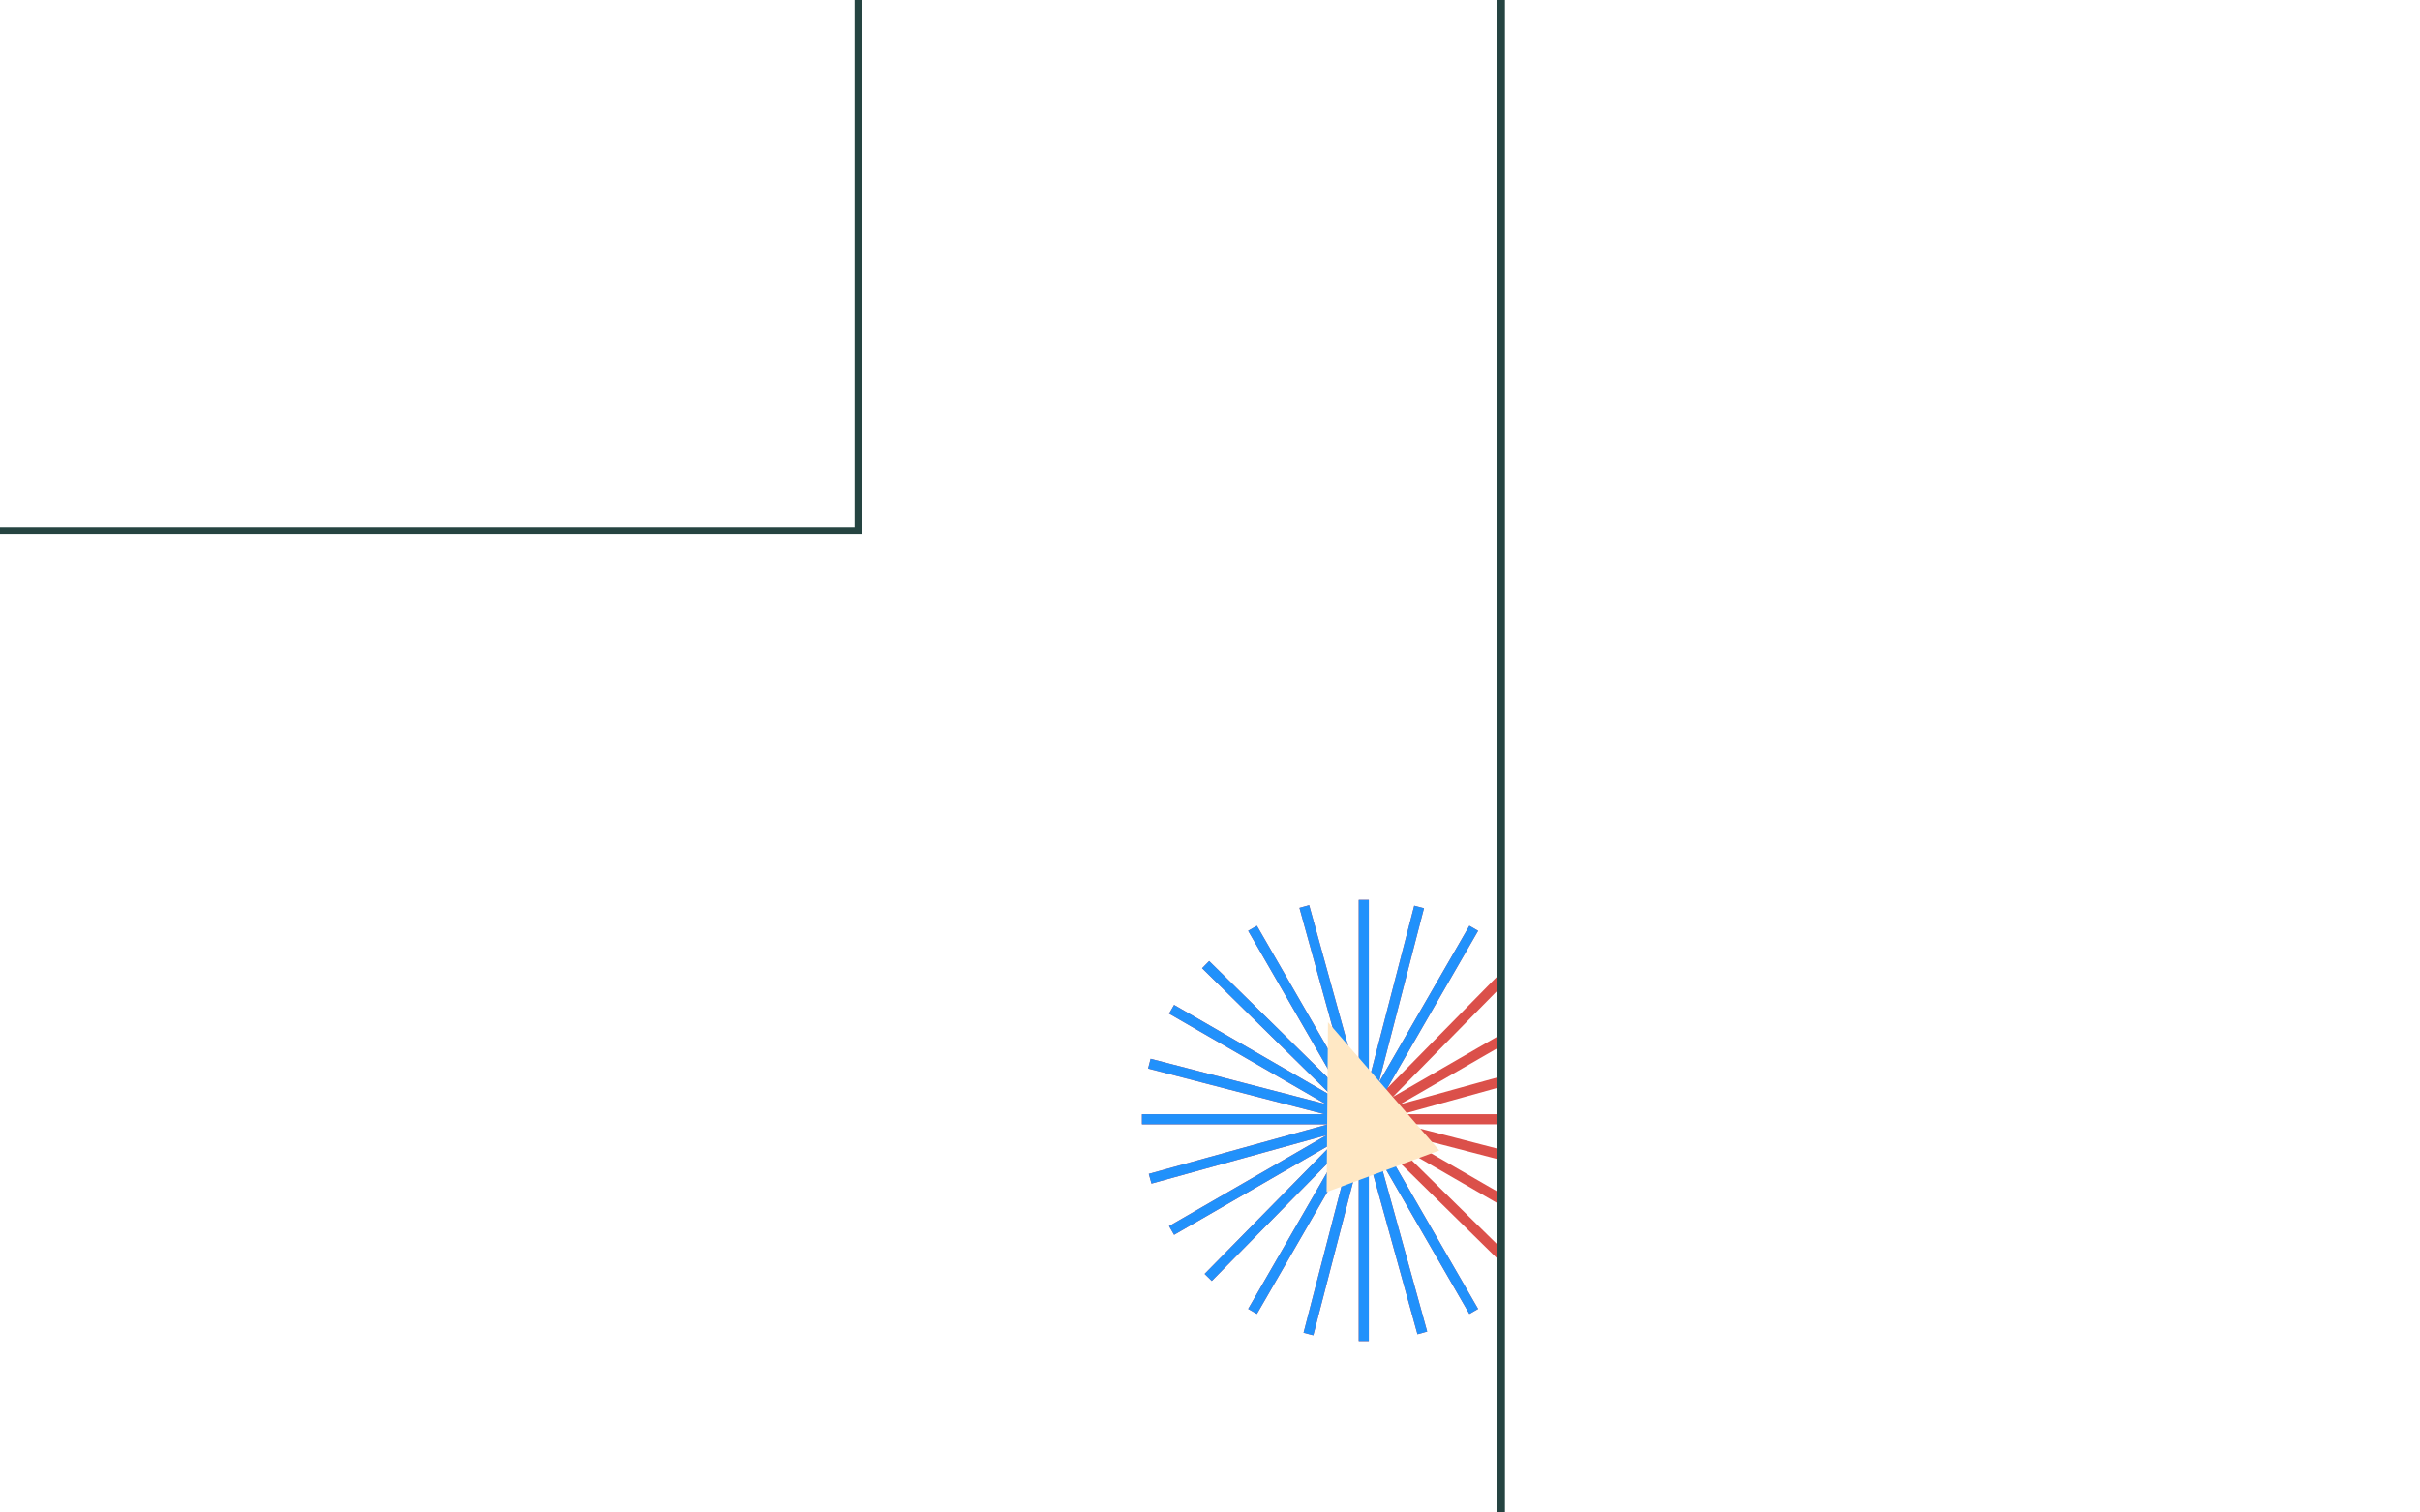 <svg width="960" height="600" viewBox="0 0 960 600" fill="none" xmlns="http://www.w3.org/2000/svg">
<g clip-path="url(#clip0_207_1273)">
<path fill-rule="evenodd" clip-rule="evenodd" d="M594 387.281L550.302 431.704L586.357 369.256L584.625 368.256L584.625 368.256L582.893 367.257L546.95 429.511L564.886 360.3L562.95 359.798L561.014 359.296L543 428.809V357H541H539V430.119L519.34 359.091L517.412 359.625L538.788 436.852L538.787 436.85L517.412 359.626L515.484 360.159L534.801 429.946L498.607 367.256L496.875 368.256L536.836 437.471L536.835 437.47L496.875 368.257L495.143 369.257L531.49 432.212L479.665 381.234L478.263 382.66L478.263 382.66L476.861 384.086L528.469 434.85L465.756 398.643L464.756 400.375L464.756 400.375L463.757 402.107L525.959 438.02L456.441 420.005L455.939 421.941L455.438 423.877L525.373 442H453V444V446H526.803L455.717 465.676L456.25 467.604L533.183 446.309L533.182 446.31L456.251 467.604L456.785 469.532L526.277 450.296L463.756 486.393L464.756 488.125L533.961 448.17L533.962 448.169L464.757 488.125L465.757 489.857L529.039 453.321L477.859 505.351L479.285 506.753L479.286 506.753L480.711 508.155L531.15 456.879L495.143 519.244L496.875 520.244L496.875 520.244L498.607 521.243L535.692 457.01L517.114 528.7L519.05 529.202L520.986 529.704L539 460.191V532H541H543V459.567L562.302 529.299L564.229 528.766L543.042 452.22L543.042 452.221L564.23 528.765L566.157 528.231L547.029 459.126L582.893 521.244L584.625 520.244L544.902 451.442L544.902 451.44L584.625 520.243L586.357 519.243L549.678 455.713L594 499.311V493.701L553.643 454.003L594 477.303V472.685L553.458 449.278L594 459.784V455.652L556.754 446H594V442H556.25L594 431.551V429.476L548.753 442H548.751L594 429.475V427.4L555.457 438.069L594 415.816V413.506L547.773 440.195L547.772 440.196L594 413.506V411.196L552.539 435.134L594 392.984V387.281Z" fill="#DB504A"/>
<path d="M543 357V428.809L561.014 359.296L564.886 360.3L546.95 429.511L582.893 367.257L584.625 368.256L586.357 369.256L550.302 431.704L548 436L553.5 450.296L549.678 455.713L586.357 519.243L584.625 520.243L582.893 521.244L547.029 459.126L566.157 528.231L564.23 528.765L562.302 529.299L543 459.567V532H539V460.191L520.986 529.704L517.114 528.7L535.692 457.01L498.607 521.243L496.875 520.244L495.143 519.244L531.15 456.879L480.711 508.155L479.286 506.753L477.859 505.351L529.039 453.321L465.757 489.857L464.757 488.125L463.756 486.393L526.277 450.296L456.785 469.532L456.251 467.604L455.717 465.676L526.803 446H453V442H525.373L455.438 423.877L456.441 420.005L525.959 438.02L463.757 402.107L464.756 400.375L465.756 398.643L528.469 434.85L476.861 384.086L478.263 382.66L479.665 381.234L531.49 432.212L495.143 369.257L496.875 368.257L498.607 367.256L534.801 429.946L515.484 360.159L517.412 359.626L519.34 359.091L539 430.119V357H543Z" fill="#2191FB"/>
<rect x="-101.5" y="-41.5" width="442" height="252" stroke="#254441" stroke-width="3"/>
<rect x="595.5" y="-95.5" width="411" height="783" stroke="#254441" stroke-width="3"/>
<path d="M526.8 405.518L570.949 456.382L526.261 472.867L526.8 405.518Z" fill="#FFE8C5"/>
</g>
<defs>
<clipPath id="clip0_207_1273">
<rect width="960" height="600" fill="white"/>
</clipPath>
</defs>
</svg>
